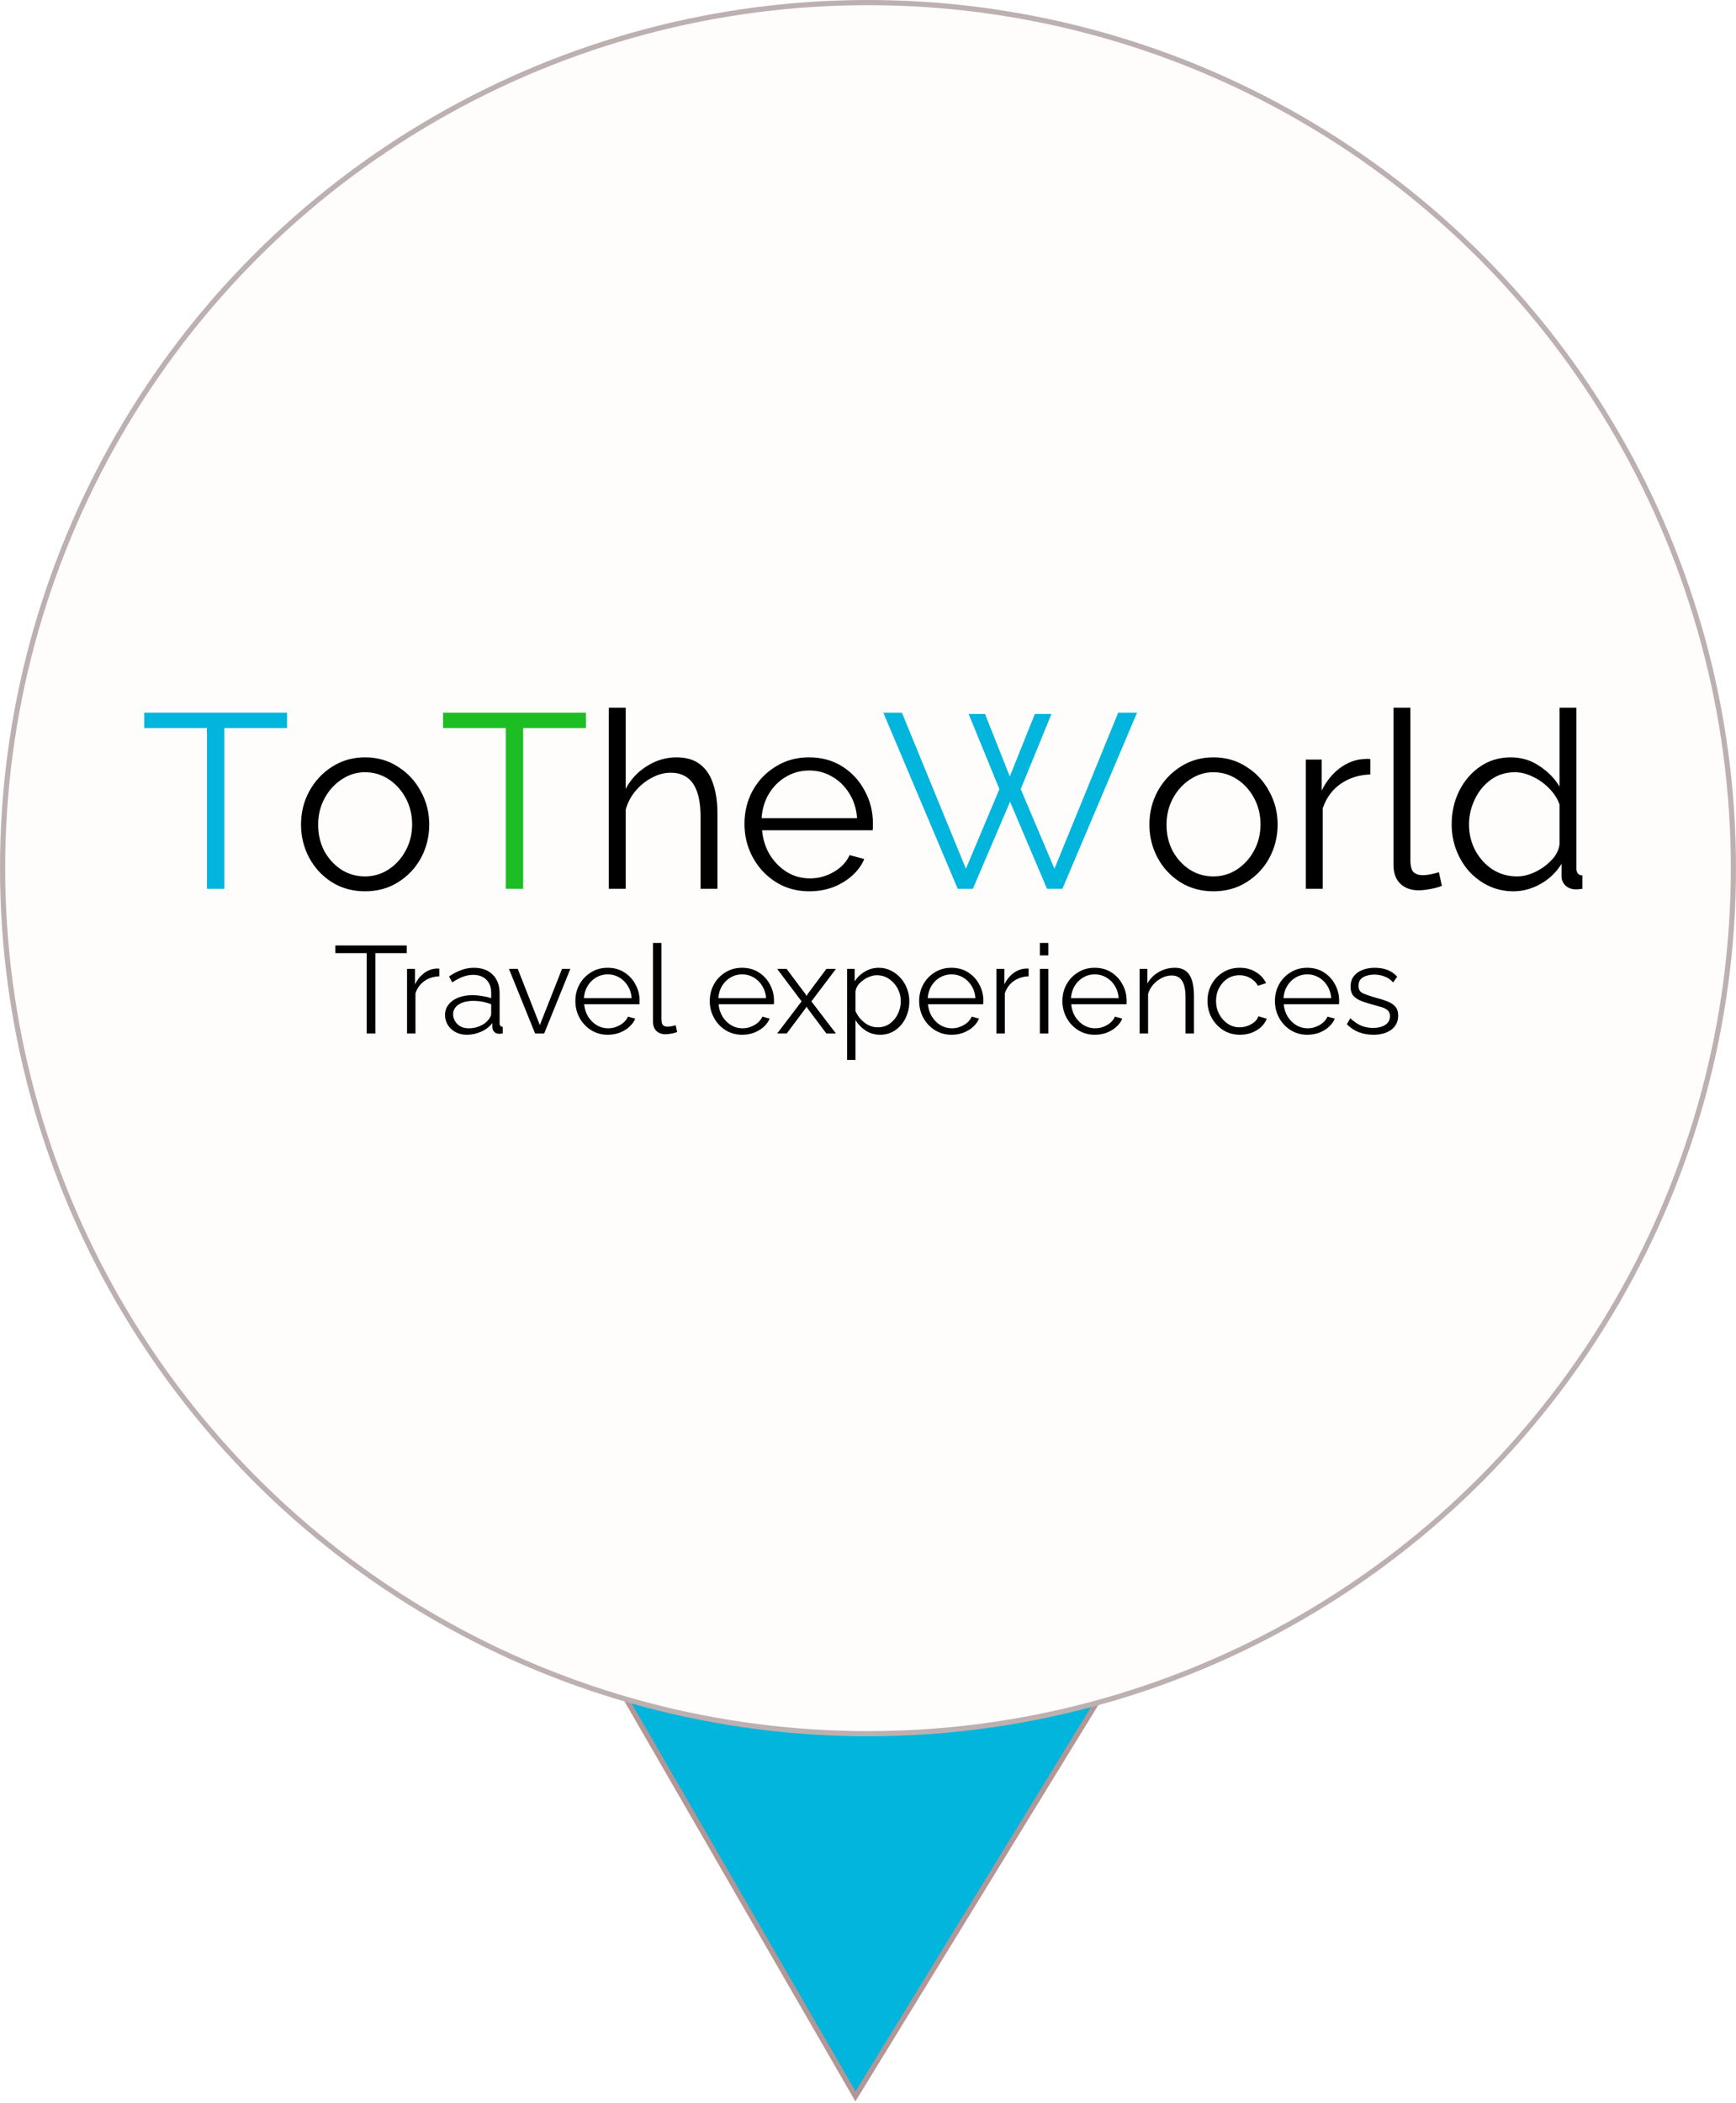 <svg width="336" height="407" viewBox="0 0 336 407" fill="none" xmlns="http://www.w3.org/2000/svg">
<path d="M77.199 252.608L262.382 247.739L165.574 405.677L77.199 252.608Z" fill="#02B5DC" stroke="#B39696"/>
<circle cx="168" cy="168" r="167.5" fill="#FFFCFC" stroke="#BCB0B0"/>
<g filter="url(#filter0_d_0:1)">
<path d="M55.558 136.896H43.414V168H40.054V136.896H27.91V133.92H55.558V136.896Z" fill="#02B5DC"/>
<path d="M70.647 168.48C68.247 168.48 66.103 167.888 64.215 166.704C62.359 165.52 60.903 163.952 59.847 162C58.791 160.016 58.263 157.872 58.263 155.568C58.263 153.232 58.791 151.088 59.847 149.136C60.935 147.152 62.407 145.568 64.263 144.384C66.151 143.168 68.279 142.56 70.647 142.56C73.047 142.56 75.175 143.168 77.031 144.384C78.919 145.568 80.391 147.152 81.447 149.136C82.535 151.088 83.079 153.232 83.079 155.568C83.079 157.872 82.551 160.016 81.495 162C80.439 163.952 78.967 165.52 77.079 166.704C75.223 167.888 73.079 168.48 70.647 168.48ZM61.575 155.616C61.575 157.472 61.975 159.168 62.775 160.704C63.607 162.208 64.711 163.408 66.087 164.304C67.463 165.168 68.983 165.6 70.647 165.6C72.311 165.6 73.831 165.152 75.207 164.256C76.583 163.36 77.687 162.144 78.519 160.608C79.351 159.072 79.767 157.376 79.767 155.52C79.767 153.664 79.351 151.968 78.519 150.432C77.687 148.896 76.583 147.68 75.207 146.784C73.831 145.888 72.311 145.44 70.647 145.44C69.015 145.44 67.511 145.904 66.135 146.832C64.759 147.728 63.655 148.944 62.823 150.48C61.991 152.016 61.575 153.728 61.575 155.616ZM138.858 168H135.594V154.032C135.594 148.368 133.674 145.536 129.834 145.536C128.586 145.536 127.37 145.856 126.186 146.496C125.002 147.104 123.946 147.952 123.018 149.04C122.122 150.096 121.482 151.312 121.098 152.688V168H117.834V132.96H121.098V148.656C122.09 146.8 123.466 145.328 125.226 144.24C127.018 143.12 128.922 142.56 130.938 142.56C132.858 142.56 134.394 143.024 135.546 143.952C136.698 144.848 137.53 146.112 138.042 147.744C138.586 149.344 138.858 151.216 138.858 153.36V168ZM156.619 168.48C154.219 168.48 152.075 167.888 150.187 166.704C148.299 165.52 146.811 163.936 145.723 161.952C144.635 159.968 144.091 157.792 144.091 155.424C144.091 153.088 144.619 150.944 145.675 148.992C146.763 147.04 148.251 145.488 150.139 144.336C152.027 143.152 154.171 142.56 156.571 142.56C159.035 142.56 161.195 143.152 163.051 144.336C164.907 145.52 166.347 147.088 167.371 149.04C168.427 150.96 168.955 153.072 168.955 155.376C168.955 155.888 168.939 156.32 168.907 156.672H147.499C147.659 158.464 148.171 160.064 149.035 161.472C149.899 162.848 151.003 163.952 152.347 164.784C153.691 165.584 155.163 165.984 156.763 165.984C158.395 165.984 159.931 165.568 161.371 164.736C162.811 163.904 163.835 162.816 164.443 161.472L167.275 162.24C166.763 163.456 165.963 164.544 164.875 165.504C163.819 166.432 162.587 167.168 161.179 167.712C159.771 168.224 158.251 168.48 156.619 168.48ZM147.403 154.32H165.883C165.755 152.528 165.259 150.944 164.395 149.568C163.531 148.16 162.427 147.072 161.083 146.304C159.739 145.504 158.251 145.104 156.619 145.104C154.987 145.104 153.499 145.504 152.155 146.304C150.811 147.072 149.707 148.16 148.843 149.568C148.011 150.944 147.531 152.528 147.403 154.32ZM234.85 168.48C232.45 168.48 230.306 167.888 228.418 166.704C226.562 165.52 225.106 163.952 224.05 162C222.994 160.016 222.466 157.872 222.466 155.568C222.466 153.232 222.994 151.088 224.05 149.136C225.138 147.152 226.61 145.568 228.466 144.384C230.354 143.168 232.482 142.56 234.85 142.56C237.25 142.56 239.378 143.168 241.234 144.384C243.122 145.568 244.594 147.152 245.65 149.136C246.738 151.088 247.282 153.232 247.282 155.568C247.282 157.872 246.754 160.016 245.698 162C244.642 163.952 243.17 165.52 241.282 166.704C239.426 167.888 237.282 168.48 234.85 168.48ZM225.778 155.616C225.778 157.472 226.178 159.168 226.978 160.704C227.81 162.208 228.914 163.408 230.29 164.304C231.666 165.168 233.186 165.6 234.85 165.6C236.514 165.6 238.034 165.152 239.41 164.256C240.786 163.36 241.89 162.144 242.722 160.608C243.554 159.072 243.97 157.376 243.97 155.52C243.97 153.664 243.554 151.968 242.722 150.432C241.89 148.896 240.786 147.68 239.41 146.784C238.034 145.888 236.514 145.44 234.85 145.44C233.218 145.44 231.714 145.904 230.338 146.832C228.962 147.728 227.858 148.944 227.026 150.48C226.194 152.016 225.778 153.728 225.778 155.616ZM265.221 145.872C263.045 145.936 261.125 146.544 259.461 147.696C257.829 148.848 256.677 150.432 256.005 152.448V168H252.741V142.992H255.813V148.992C256.677 147.232 257.813 145.808 259.221 144.72C260.661 143.632 262.181 143.024 263.781 142.896C264.101 142.864 264.373 142.848 264.597 142.848C264.821 142.848 265.029 142.864 265.221 142.896V145.872ZM269.713 132.96H272.977V162.336C272.977 163.584 273.185 164.4 273.601 164.784C274.049 165.168 274.609 165.36 275.281 165.36C275.857 165.36 276.433 165.296 277.009 165.168C277.617 165.04 278.113 164.912 278.497 164.784L279.073 167.424C278.465 167.68 277.713 167.888 276.817 168.048C275.953 168.208 275.201 168.288 274.561 168.288C273.089 168.288 271.905 167.856 271.009 166.992C270.145 166.128 269.713 164.944 269.713 163.44V132.96ZM280.967 155.568C280.967 153.2 281.447 151.04 282.407 149.088C283.399 147.104 284.759 145.52 286.487 144.336C288.215 143.152 290.183 142.56 292.391 142.56C294.471 142.56 296.327 143.12 297.959 144.24C299.623 145.328 300.919 146.656 301.847 148.224V132.96H305.111V164.064C305.111 164.928 305.495 165.376 306.263 165.408V168C305.623 168.096 305.127 168.128 304.775 168.096C304.071 168.064 303.463 167.808 302.951 167.328C302.471 166.816 302.231 166.24 302.231 165.6V163.152C301.239 164.784 299.895 166.08 298.199 167.04C296.503 168 294.743 168.48 292.919 168.48C291.191 168.48 289.591 168.128 288.119 167.424C286.647 166.72 285.367 165.76 284.279 164.544C283.223 163.328 282.407 161.952 281.831 160.416C281.255 158.848 280.967 157.232 280.967 155.568ZM301.847 159.408V151.68C301.431 150.528 300.759 149.488 299.831 148.56C298.903 147.6 297.847 146.848 296.663 146.304C295.511 145.728 294.359 145.44 293.207 145.44C291.415 145.44 289.847 145.936 288.503 146.928C287.191 147.888 286.167 149.152 285.431 150.72C284.695 152.256 284.327 153.872 284.327 155.568C284.327 157.36 284.727 159.024 285.527 160.56C286.359 162.096 287.479 163.328 288.887 164.256C290.295 165.152 291.879 165.6 293.639 165.6C294.727 165.6 295.863 165.328 297.047 164.784C298.263 164.208 299.319 163.456 300.215 162.528C301.143 161.6 301.687 160.56 301.847 159.408ZM78.72 180.448H72.648V196H70.968V180.448H64.896V178.96H78.72V180.448ZM85.02 184.936C83.933 184.968 82.972 185.272 82.141 185.848C81.325 186.424 80.749 187.216 80.412 188.224V196H78.781V183.496H80.317V186.496C80.749 185.616 81.317 184.904 82.02 184.36C82.74 183.816 83.501 183.512 84.3 183.448C84.46 183.432 84.597 183.424 84.709 183.424C84.82 183.424 84.924 183.432 85.02 183.448V184.936ZM86.14 192.4C86.14 191.632 86.364 190.968 86.812 190.408C87.26 189.832 87.876 189.384 88.66 189.064C89.46 188.744 90.38 188.584 91.42 188.584C92.028 188.584 92.66 188.64 93.316 188.752C93.972 188.848 94.556 188.984 95.068 189.16V188.104C95.068 187.048 94.756 186.208 94.132 185.584C93.508 184.96 92.644 184.648 91.54 184.648C90.884 184.648 90.228 184.776 89.572 185.032C88.916 185.272 88.236 185.632 87.532 186.112L86.908 184.96C87.724 184.4 88.524 183.984 89.308 183.712C90.092 183.424 90.892 183.28 91.708 183.28C93.244 183.28 94.46 183.72 95.356 184.6C96.252 185.48 96.7 186.696 96.7 188.248V194.032C96.7 194.464 96.9 194.688 97.3 194.704V196C96.948 196.048 96.7 196.064 96.556 196.048C96.156 196.032 95.852 195.904 95.644 195.664C95.436 195.424 95.324 195.168 95.308 194.896L95.284 193.984C94.724 194.704 93.996 195.264 93.1 195.664C92.204 196.048 91.292 196.24 90.364 196.24C89.548 196.24 88.82 196.072 88.18 195.736C87.54 195.384 87.036 194.92 86.668 194.344C86.316 193.752 86.14 193.104 86.14 192.4ZM94.516 193.36C94.884 192.928 95.068 192.528 95.068 192.16V190.336C93.964 189.904 92.812 189.688 91.612 189.688C90.444 189.688 89.5 189.92 88.78 190.384C88.06 190.848 87.7 191.48 87.7 192.28C87.7 192.968 87.964 193.592 88.492 194.152C89.036 194.712 89.788 194.992 90.748 194.992C91.532 194.992 92.26 194.84 92.932 194.536C93.62 194.232 94.148 193.84 94.516 193.36ZM103.571 196L98.507 183.496H100.211L104.483 194.368L108.779 183.496H110.387L105.323 196H103.571ZM117.626 196.24C116.426 196.24 115.354 195.944 114.41 195.352C113.466 194.76 112.722 193.968 112.178 192.976C111.634 191.984 111.362 190.896 111.362 189.712C111.362 188.544 111.626 187.472 112.154 186.496C112.698 185.52 113.442 184.744 114.386 184.168C115.33 183.576 116.402 183.28 117.602 183.28C118.834 183.28 119.914 183.576 120.842 184.168C121.77 184.76 122.49 185.544 123.002 186.52C123.53 187.48 123.794 188.536 123.794 189.688C123.794 189.944 123.786 190.16 123.77 190.336H113.066C113.146 191.232 113.402 192.032 113.834 192.736C114.266 193.424 114.818 193.976 115.49 194.392C116.162 194.792 116.898 194.992 117.698 194.992C118.514 194.992 119.282 194.784 120.002 194.368C120.722 193.952 121.234 193.408 121.538 192.736L122.954 193.12C122.698 193.728 122.298 194.272 121.754 194.752C121.226 195.216 120.61 195.584 119.906 195.856C119.202 196.112 118.442 196.24 117.626 196.24ZM113.018 189.16H122.258C122.194 188.264 121.946 187.472 121.514 186.784C121.082 186.08 120.53 185.536 119.858 185.152C119.186 184.752 118.442 184.552 117.626 184.552C116.81 184.552 116.066 184.752 115.394 185.152C114.722 185.536 114.17 186.08 113.738 186.784C113.322 187.472 113.082 188.264 113.018 189.16ZM126.384 178.48H128.016V193.168C128.016 193.792 128.12 194.2 128.328 194.392C128.552 194.584 128.832 194.68 129.168 194.68C129.456 194.68 129.744 194.648 130.032 194.584C130.336 194.52 130.584 194.456 130.776 194.392L131.064 195.712C130.76 195.84 130.384 195.944 129.936 196.024C129.504 196.104 129.128 196.144 128.808 196.144C128.072 196.144 127.48 195.928 127.032 195.496C126.6 195.064 126.384 194.472 126.384 193.72V178.48ZM143.641 196.24C142.441 196.24 141.369 195.944 140.425 195.352C139.481 194.76 138.737 193.968 138.193 192.976C137.649 191.984 137.377 190.896 137.377 189.712C137.377 188.544 137.641 187.472 138.169 186.496C138.713 185.52 139.457 184.744 140.401 184.168C141.345 183.576 142.417 183.28 143.617 183.28C144.849 183.28 145.929 183.576 146.857 184.168C147.785 184.76 148.505 185.544 149.017 186.52C149.545 187.48 149.809 188.536 149.809 189.688C149.809 189.944 149.801 190.16 149.785 190.336H139.081C139.161 191.232 139.417 192.032 139.849 192.736C140.281 193.424 140.833 193.976 141.505 194.392C142.177 194.792 142.913 194.992 143.713 194.992C144.529 194.992 145.297 194.784 146.017 194.368C146.737 193.952 147.249 193.408 147.553 192.736L148.969 193.12C148.713 193.728 148.313 194.272 147.769 194.752C147.241 195.216 146.625 195.584 145.921 195.856C145.217 196.112 144.457 196.24 143.641 196.24ZM139.033 189.16H148.273C148.209 188.264 147.961 187.472 147.529 186.784C147.097 186.08 146.545 185.536 145.873 185.152C145.201 184.752 144.457 184.552 143.641 184.552C142.825 184.552 142.081 184.752 141.409 185.152C140.737 185.536 140.185 186.08 139.753 186.784C139.337 187.472 139.097 188.264 139.033 189.16ZM152.243 183.496L155.915 188.392L156.107 188.752L156.299 188.392L159.947 183.496H161.795L157.043 189.784L161.795 196H159.947L156.299 191.128L156.107 190.792L155.915 191.128L152.267 196H150.419L155.147 189.784L150.419 183.496H152.243ZM170.336 196.24C169.296 196.24 168.36 195.968 167.528 195.424C166.712 194.88 166.064 194.208 165.584 193.408V201.112H163.952V183.496H165.416V185.92C165.912 185.136 166.568 184.504 167.384 184.024C168.216 183.528 169.112 183.28 170.072 183.28C170.936 183.28 171.728 183.464 172.448 183.832C173.168 184.184 173.792 184.664 174.32 185.272C174.864 185.88 175.28 186.576 175.568 187.36C175.856 188.128 176 188.928 176 189.76C176 190.928 175.76 192.008 175.28 193C174.816 193.976 174.152 194.76 173.288 195.352C172.44 195.944 171.456 196.24 170.336 196.24ZM169.88 194.8C170.792 194.8 171.576 194.56 172.232 194.08C172.904 193.584 173.424 192.952 173.792 192.184C174.16 191.416 174.344 190.608 174.344 189.76C174.344 188.864 174.136 188.032 173.72 187.264C173.304 186.496 172.744 185.88 172.04 185.416C171.352 184.952 170.568 184.72 169.688 184.72C169.144 184.72 168.568 184.864 167.96 185.152C167.368 185.424 166.84 185.8 166.376 186.28C165.928 186.744 165.664 187.256 165.584 187.816V191.656C165.952 192.536 166.528 193.28 167.312 193.888C168.096 194.496 168.952 194.8 169.88 194.8ZM184.165 196.24C182.965 196.24 181.893 195.944 180.949 195.352C180.005 194.76 179.261 193.968 178.717 192.976C178.173 191.984 177.901 190.896 177.901 189.712C177.901 188.544 178.165 187.472 178.693 186.496C179.237 185.52 179.981 184.744 180.925 184.168C181.869 183.576 182.941 183.28 184.141 183.28C185.373 183.28 186.453 183.576 187.381 184.168C188.309 184.76 189.029 185.544 189.541 186.52C190.069 187.48 190.333 188.536 190.333 189.688C190.333 189.944 190.325 190.16 190.309 190.336H179.605C179.685 191.232 179.941 192.032 180.373 192.736C180.805 193.424 181.357 193.976 182.029 194.392C182.701 194.792 183.437 194.992 184.237 194.992C185.053 194.992 185.821 194.784 186.541 194.368C187.261 193.952 187.773 193.408 188.077 192.736L189.493 193.12C189.237 193.728 188.837 194.272 188.293 194.752C187.765 195.216 187.149 195.584 186.445 195.856C185.741 196.112 184.981 196.24 184.165 196.24ZM179.557 189.16H188.797C188.733 188.264 188.485 187.472 188.053 186.784C187.621 186.08 187.069 185.536 186.397 185.152C185.725 184.752 184.981 184.552 184.165 184.552C183.349 184.552 182.605 184.752 181.933 185.152C181.261 185.536 180.709 186.08 180.277 186.784C179.861 187.472 179.621 188.264 179.557 189.16ZM199.091 184.936C198.003 184.968 197.043 185.272 196.211 185.848C195.395 186.424 194.819 187.216 194.483 188.224V196H192.851V183.496H194.387V186.496C194.819 185.616 195.387 184.904 196.091 184.36C196.811 183.816 197.571 183.512 198.371 183.448C198.531 183.432 198.667 183.424 198.779 183.424C198.891 183.424 198.995 183.432 199.091 183.448V184.936ZM201.265 180.88V178.48H202.897V180.88H201.265ZM201.265 196V183.496H202.897V196H201.265ZM211.891 196.24C210.691 196.24 209.619 195.944 208.675 195.352C207.731 194.76 206.987 193.968 206.443 192.976C205.899 191.984 205.627 190.896 205.627 189.712C205.627 188.544 205.891 187.472 206.419 186.496C206.963 185.52 207.707 184.744 208.651 184.168C209.595 183.576 210.667 183.28 211.867 183.28C213.099 183.28 214.179 183.576 215.107 184.168C216.035 184.76 216.755 185.544 217.267 186.52C217.795 187.48 218.059 188.536 218.059 189.688C218.059 189.944 218.051 190.16 218.035 190.336H207.331C207.411 191.232 207.667 192.032 208.099 192.736C208.531 193.424 209.083 193.976 209.755 194.392C210.427 194.792 211.163 194.992 211.963 194.992C212.779 194.992 213.547 194.784 214.267 194.368C214.987 193.952 215.499 193.408 215.803 192.736L217.219 193.12C216.963 193.728 216.563 194.272 216.019 194.752C215.491 195.216 214.875 195.584 214.171 195.856C213.467 196.112 212.707 196.24 211.891 196.24ZM207.283 189.16H216.523C216.459 188.264 216.211 187.472 215.779 186.784C215.347 186.08 214.795 185.536 214.123 185.152C213.451 184.752 212.707 184.552 211.891 184.552C211.075 184.552 210.331 184.752 209.659 185.152C208.987 185.536 208.435 186.08 208.003 186.784C207.587 187.472 207.347 188.264 207.283 189.16ZM231.089 196H229.457V189.016C229.457 187.544 229.233 186.472 228.785 185.8C228.353 185.112 227.681 184.768 226.769 184.768C226.129 184.768 225.497 184.928 224.873 185.248C224.249 185.552 223.697 185.976 223.217 186.52C222.753 187.048 222.417 187.656 222.209 188.344V196H220.577V183.496H222.065V186.328C222.561 185.416 223.289 184.68 224.249 184.12C225.209 183.56 226.249 183.28 227.369 183.28C228.297 183.28 229.033 183.504 229.577 183.952C230.121 184.384 230.505 185.008 230.729 185.824C230.969 186.624 231.089 187.576 231.089 188.68V196ZM239.994 196.24C238.778 196.24 237.698 195.944 236.754 195.352C235.81 194.744 235.066 193.952 234.522 192.976C233.978 191.984 233.706 190.896 233.706 189.712C233.706 188.528 233.97 187.456 234.498 186.496C235.026 185.52 235.762 184.744 236.706 184.168C237.65 183.576 238.738 183.28 239.97 183.28C241.138 183.28 242.162 183.552 243.042 184.096C243.938 184.624 244.61 185.344 245.058 186.256L243.474 186.76C243.122 186.12 242.626 185.624 241.986 185.272C241.362 184.904 240.666 184.72 239.898 184.72C239.05 184.72 238.282 184.936 237.594 185.368C236.922 185.8 236.378 186.4 235.962 187.168C235.562 187.92 235.362 188.768 235.362 189.712C235.362 190.656 235.57 191.512 235.986 192.28C236.402 193.048 236.954 193.664 237.642 194.128C238.33 194.576 239.09 194.8 239.922 194.8C240.466 194.8 240.994 194.704 241.506 194.512C242.018 194.32 242.458 194.064 242.826 193.744C243.194 193.408 243.442 193.048 243.57 192.664L245.178 193.144C244.954 193.736 244.586 194.272 244.074 194.752C243.562 195.216 242.954 195.584 242.25 195.856C241.546 196.112 240.794 196.24 239.994 196.24ZM253.024 196.24C251.824 196.24 250.752 195.944 249.808 195.352C248.864 194.76 248.12 193.968 247.576 192.976C247.032 191.984 246.76 190.896 246.76 189.712C246.76 188.544 247.024 187.472 247.552 186.496C248.096 185.52 248.84 184.744 249.784 184.168C250.728 183.576 251.8 183.28 253 183.28C254.232 183.28 255.312 183.576 256.24 184.168C257.168 184.76 257.888 185.544 258.4 186.52C258.928 187.48 259.192 188.536 259.192 189.688C259.192 189.944 259.184 190.16 259.168 190.336H248.464C248.544 191.232 248.8 192.032 249.232 192.736C249.664 193.424 250.216 193.976 250.888 194.392C251.56 194.792 252.296 194.992 253.096 194.992C253.912 194.992 254.68 194.784 255.4 194.368C256.12 193.952 256.632 193.408 256.936 192.736L258.352 193.12C258.096 193.728 257.696 194.272 257.152 194.752C256.624 195.216 256.008 195.584 255.304 195.856C254.6 196.112 253.84 196.24 253.024 196.24ZM248.416 189.16H257.656C257.592 188.264 257.344 187.472 256.912 186.784C256.48 186.08 255.928 185.536 255.256 185.152C254.584 184.752 253.84 184.552 253.024 184.552C252.208 184.552 251.464 184.752 250.792 185.152C250.12 185.536 249.568 186.08 249.136 186.784C248.72 187.472 248.48 188.264 248.416 189.16ZM265.814 196.24C264.79 196.24 263.838 196.072 262.958 195.736C262.094 195.384 261.334 194.872 260.678 194.2L261.35 193.048C262.054 193.704 262.758 194.184 263.462 194.488C264.182 194.776 264.942 194.92 265.742 194.92C266.702 194.92 267.486 194.728 268.094 194.344C268.718 193.944 269.03 193.376 269.03 192.64C269.03 192.144 268.878 191.768 268.574 191.512C268.286 191.24 267.862 191.024 267.302 190.864C266.758 190.704 266.102 190.52 265.334 190.312C264.47 190.072 263.742 189.824 263.15 189.568C262.574 189.296 262.134 188.96 261.83 188.56C261.542 188.144 261.398 187.608 261.398 186.952C261.398 186.152 261.598 185.48 261.998 184.936C262.414 184.392 262.974 183.984 263.678 183.712C264.398 183.424 265.198 183.28 266.078 183.28C267.038 183.28 267.886 183.432 268.622 183.736C269.358 184.04 269.958 184.464 270.422 185.008L269.63 186.112C269.198 185.6 268.662 185.224 268.022 184.984C267.398 184.728 266.718 184.6 265.982 184.6C265.47 184.6 264.982 184.672 264.518 184.816C264.054 184.944 263.67 185.168 263.366 185.488C263.078 185.792 262.934 186.216 262.934 186.76C262.934 187.432 263.182 187.896 263.678 188.152C264.174 188.408 264.926 188.68 265.934 188.968C266.878 189.224 267.702 189.48 268.406 189.736C269.11 189.992 269.654 190.336 270.038 190.768C270.422 191.184 270.614 191.768 270.614 192.52C270.614 193.688 270.174 194.6 269.294 195.256C268.414 195.912 267.254 196.24 265.814 196.24Z" fill="black"/>
<path d="M113.402 136.896H101.258V168H97.897V136.896H85.754V133.92H113.402V136.896Z" fill="#1DBD24"/>
<path d="M187.479 134.16H190.647L195.447 146.256L200.295 134.16H203.511L197.559 148.704L204.087 164.112L216.423 133.92H220.071L205.623 168H202.647L195.495 151.152L188.295 168H185.367L170.967 133.92H174.567L186.951 164.112L193.431 148.704L187.479 134.16Z" fill="#02B5DC"/>
</g>
<defs>
<filter id="filter0_d_0:1" x="23.91" y="132.96" width="286.353" height="76.152" filterUnits="userSpaceOnUse" color-interpolation-filters="sRGB">
<feFlood flood-opacity="0" result="BackgroundImageFix"/>
<feColorMatrix in="SourceAlpha" type="matrix" values="0 0 0 0 0 0 0 0 0 0 0 0 0 0 0 0 0 0 127 0" result="hardAlpha"/>
<feOffset dy="4"/>
<feGaussianBlur stdDeviation="2"/>
<feComposite in2="hardAlpha" operator="out"/>
<feColorMatrix type="matrix" values="0 0 0 0 0 0 0 0 0 0 0 0 0 0 0 0 0 0 0.25 0"/>
<feBlend mode="normal" in2="BackgroundImageFix" result="effect1_dropShadow_0:1"/>
<feBlend mode="normal" in="SourceGraphic" in2="effect1_dropShadow_0:1" result="shape"/>
</filter>
</defs>
</svg>
